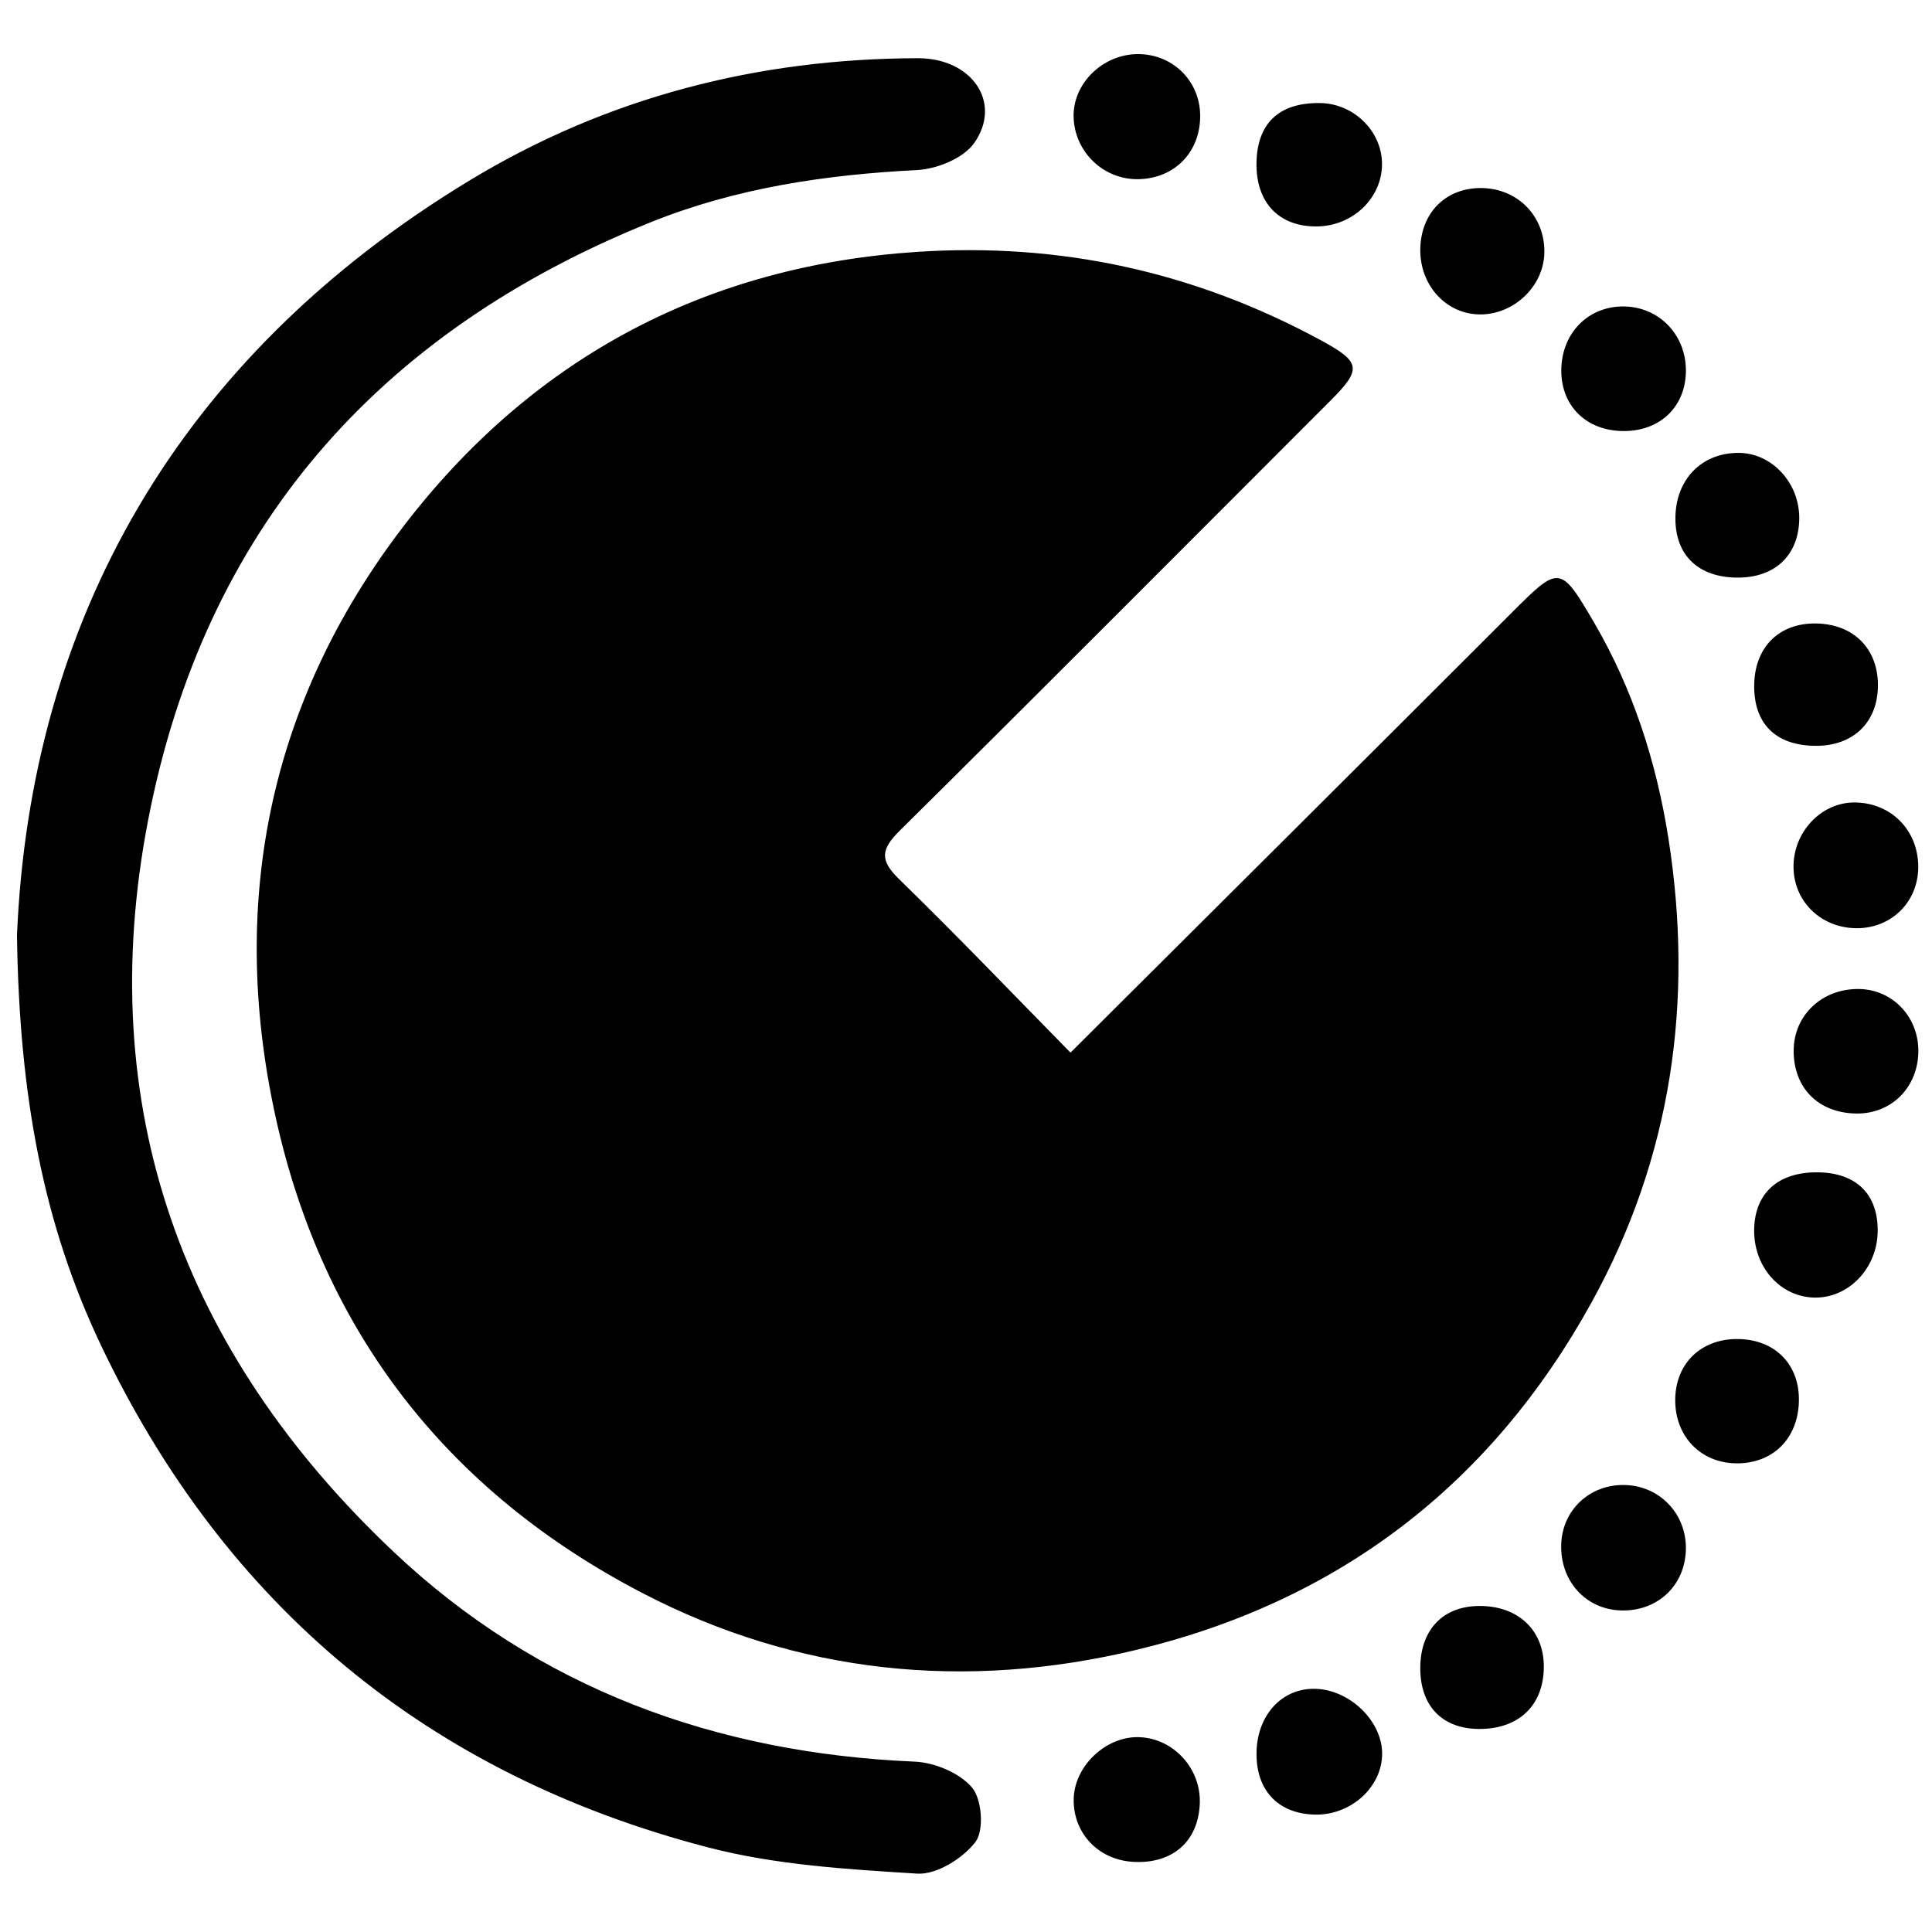 <?xml version="1.0" encoding="iso-8859-1"?>
<!-- Generator: Adobe Illustrator 19.0.0, SVG Export Plug-In . SVG Version: 6.00 Build 0)  -->
<svg version="1.1" id="Layer_1" xmlns="http://www.w3.org/2000/svg" xmlns:xlink="http://www.w3.org/1999/xlink" x="0px" y="0px"
	 viewBox="0 0 500 500" enable-background="new 0 0 500 500" xml:space="preserve">
<path d="M277.047,272.418c38.588-38.457,76.227-75.875,113.747-113.413c12.716-12.722,12.908-13.052,21.813,2.215
	c10.035,17.205,16.069,36.045,19.157,55.618c6.656,42.189,0.882,82.618-19.878,120.242c-25.997,47.114-65.427,77.314-117.715,89.886
	c-44.284,10.648-87.66,6.27-128.014-14.739c-50.305-26.19-82.663-67.543-94.874-123.35c-12.414-56.734-1.003-109.199,34.668-154.646
	c32.995-42.038,77.189-65.466,131.343-69.044c37.094-2.451,71.72,5.128,104.312,22.747c10.636,5.75,10.973,7.5,2.669,15.805
	c-37.115,37.114-74.13,74.328-111.434,111.251c-4.896,4.846-5.187,7.639-0.13,12.559
	C247.613,242.046,261.981,257.091,277.047,272.418z M26.142,348.18c32.172,67.565,84.771,111.065,157.021,129.906
	c17.504,4.565,36.051,5.679,54.217,6.807c5.006,0.311,11.82-3.945,15.063-8.196c2.272-2.979,1.693-11.03-0.87-14.068
	c-3.207-3.801-9.679-6.499-14.867-6.72c-51.496-2.191-97.452-18.958-134.927-54.382c-54.474-51.494-77.825-114.953-63.425-189.379
	c14.528-75.093,59.404-126.213,130.131-154.66c22.005-8.851,45.169-12.281,68.826-13.473c5.165-0.26,12.048-3.058,14.824-7.015
	c7.322-10.435-0.595-21.967-14.6-21.936c-41.399,0.093-80.364,10.08-115.801,31.516C45.687,92.584,7.845,161.031,4.398,242.014
	C4.964,283.736,11.282,316.971,26.142,348.18z M480.037,207.677c-8.781-0.078-16.118,7.807-15.871,17.056
	c0.235,8.823,7.335,15.511,16.441,15.486c9.022-0.024,15.873-6.924,15.835-15.947C496.402,214.838,489.406,207.761,480.037,207.677z
	 M310.502,466.83c0.387-9.061-6.727-16.911-15.634-17.251c-8.607-0.328-16.853,7.453-16.996,16.039
	c-0.148,8.856,6.427,15.752,15.477,16.233C303.457,482.388,310.085,476.584,310.502,466.83z M480.932,255.949
	c-9.456-0.042-16.677,6.816-16.732,15.89c-0.058,9.692,6.349,16.175,16.148,16.34c9.211,0.155,16.154-6.866,16.119-16.3
	C496.435,262.975,489.621,255.988,480.932,255.949z M367.571,64.324c-0.214,9.199,6.337,16.684,14.91,17.036
	c8.97,0.368,17.006-7.065,17.195-15.903c0.2-9.369-6.738-16.602-16.104-16.787C374.337,48.487,367.791,54.892,367.571,64.324z
	 M420.328,384.315c-8.924-0.138-15.952,6.451-16.283,15.265c-0.357,9.505,6.276,16.905,15.419,17.201
	c9.463,0.306,16.638-6.417,16.839-15.778C436.502,391.77,429.502,384.457,420.328,384.315z M420.676,79.32
	c-9.227-0.324-16.289,6.46-16.605,15.952c-0.306,9.195,5.845,15.802,15.135,16.257c9.816,0.481,16.854-5.763,17.102-15.171
	C436.554,87.051,429.755,79.639,420.676,79.32z M294.482,14c-9.11,0.022-16.877,7.635-16.633,16.303
	c0.256,9.069,7.792,16.265,16.828,16.067c9.465-0.207,16.115-7.198,15.921-16.736C310.418,20.801,303.385,13.978,294.482,14z
	 M325.179,42.134c-0.182,10.26,5.793,16.561,15.616,16.468c9.305-0.088,16.88-7.344,16.869-16.157
	c-0.011-8.498-7.301-15.667-16.046-15.777C331.037,26.534,325.361,31.874,325.179,42.134z M465.642,134.397
	c0.183-9.249-6.934-17.106-15.571-17.189c-9.744-0.094-16.544,6.975-16.479,17.132c0.061,9.426,5.991,15.062,15.935,15.146
	C459.291,149.569,465.455,143.797,465.642,134.397z M367.569,431.441c-0.109,9.894,5.499,15.879,15,16.009
	c10.441,0.142,16.98-6.087,16.971-16.169c-0.008-9.405-6.649-15.665-16.61-15.659C373.535,415.628,367.677,421.661,367.569,431.441z
	 M470.415,303.398c-10.175-0.093-16.216,5.293-16.438,14.655c-0.227,9.544,6.431,17.33,15.177,17.75
	c8.976,0.431,16.651-7.367,16.789-17.059C486.079,309.071,480.432,303.489,470.415,303.398z M449.53,378.715
	c9.249,0.004,15.656-6.298,16.013-15.751c0.369-9.757-6.132-16.425-16.012-16.424c-9.347,0.001-15.846,6.323-15.983,15.549
	C433.406,371.687,440.157,378.71,449.53,378.715z M340.351,469.616c9.327,0.184,17.411-7.213,17.346-15.87
	c-0.063-8.355-8.302-16.363-17.159-16.675c-8.63-0.305-15.134,6.63-15.347,16.364C324.976,463.274,330.74,469.427,340.351,469.616z
	 M453.995,176.91c-0.288,10.266,5.45,16.069,15.931,16.11c9.596,0.038,15.9-5.96,16.078-15.297
	c0.186-9.745-6.264-16.281-16.157-16.373C460.488,161.263,454.263,167.374,453.995,176.91z"/>
</svg>
